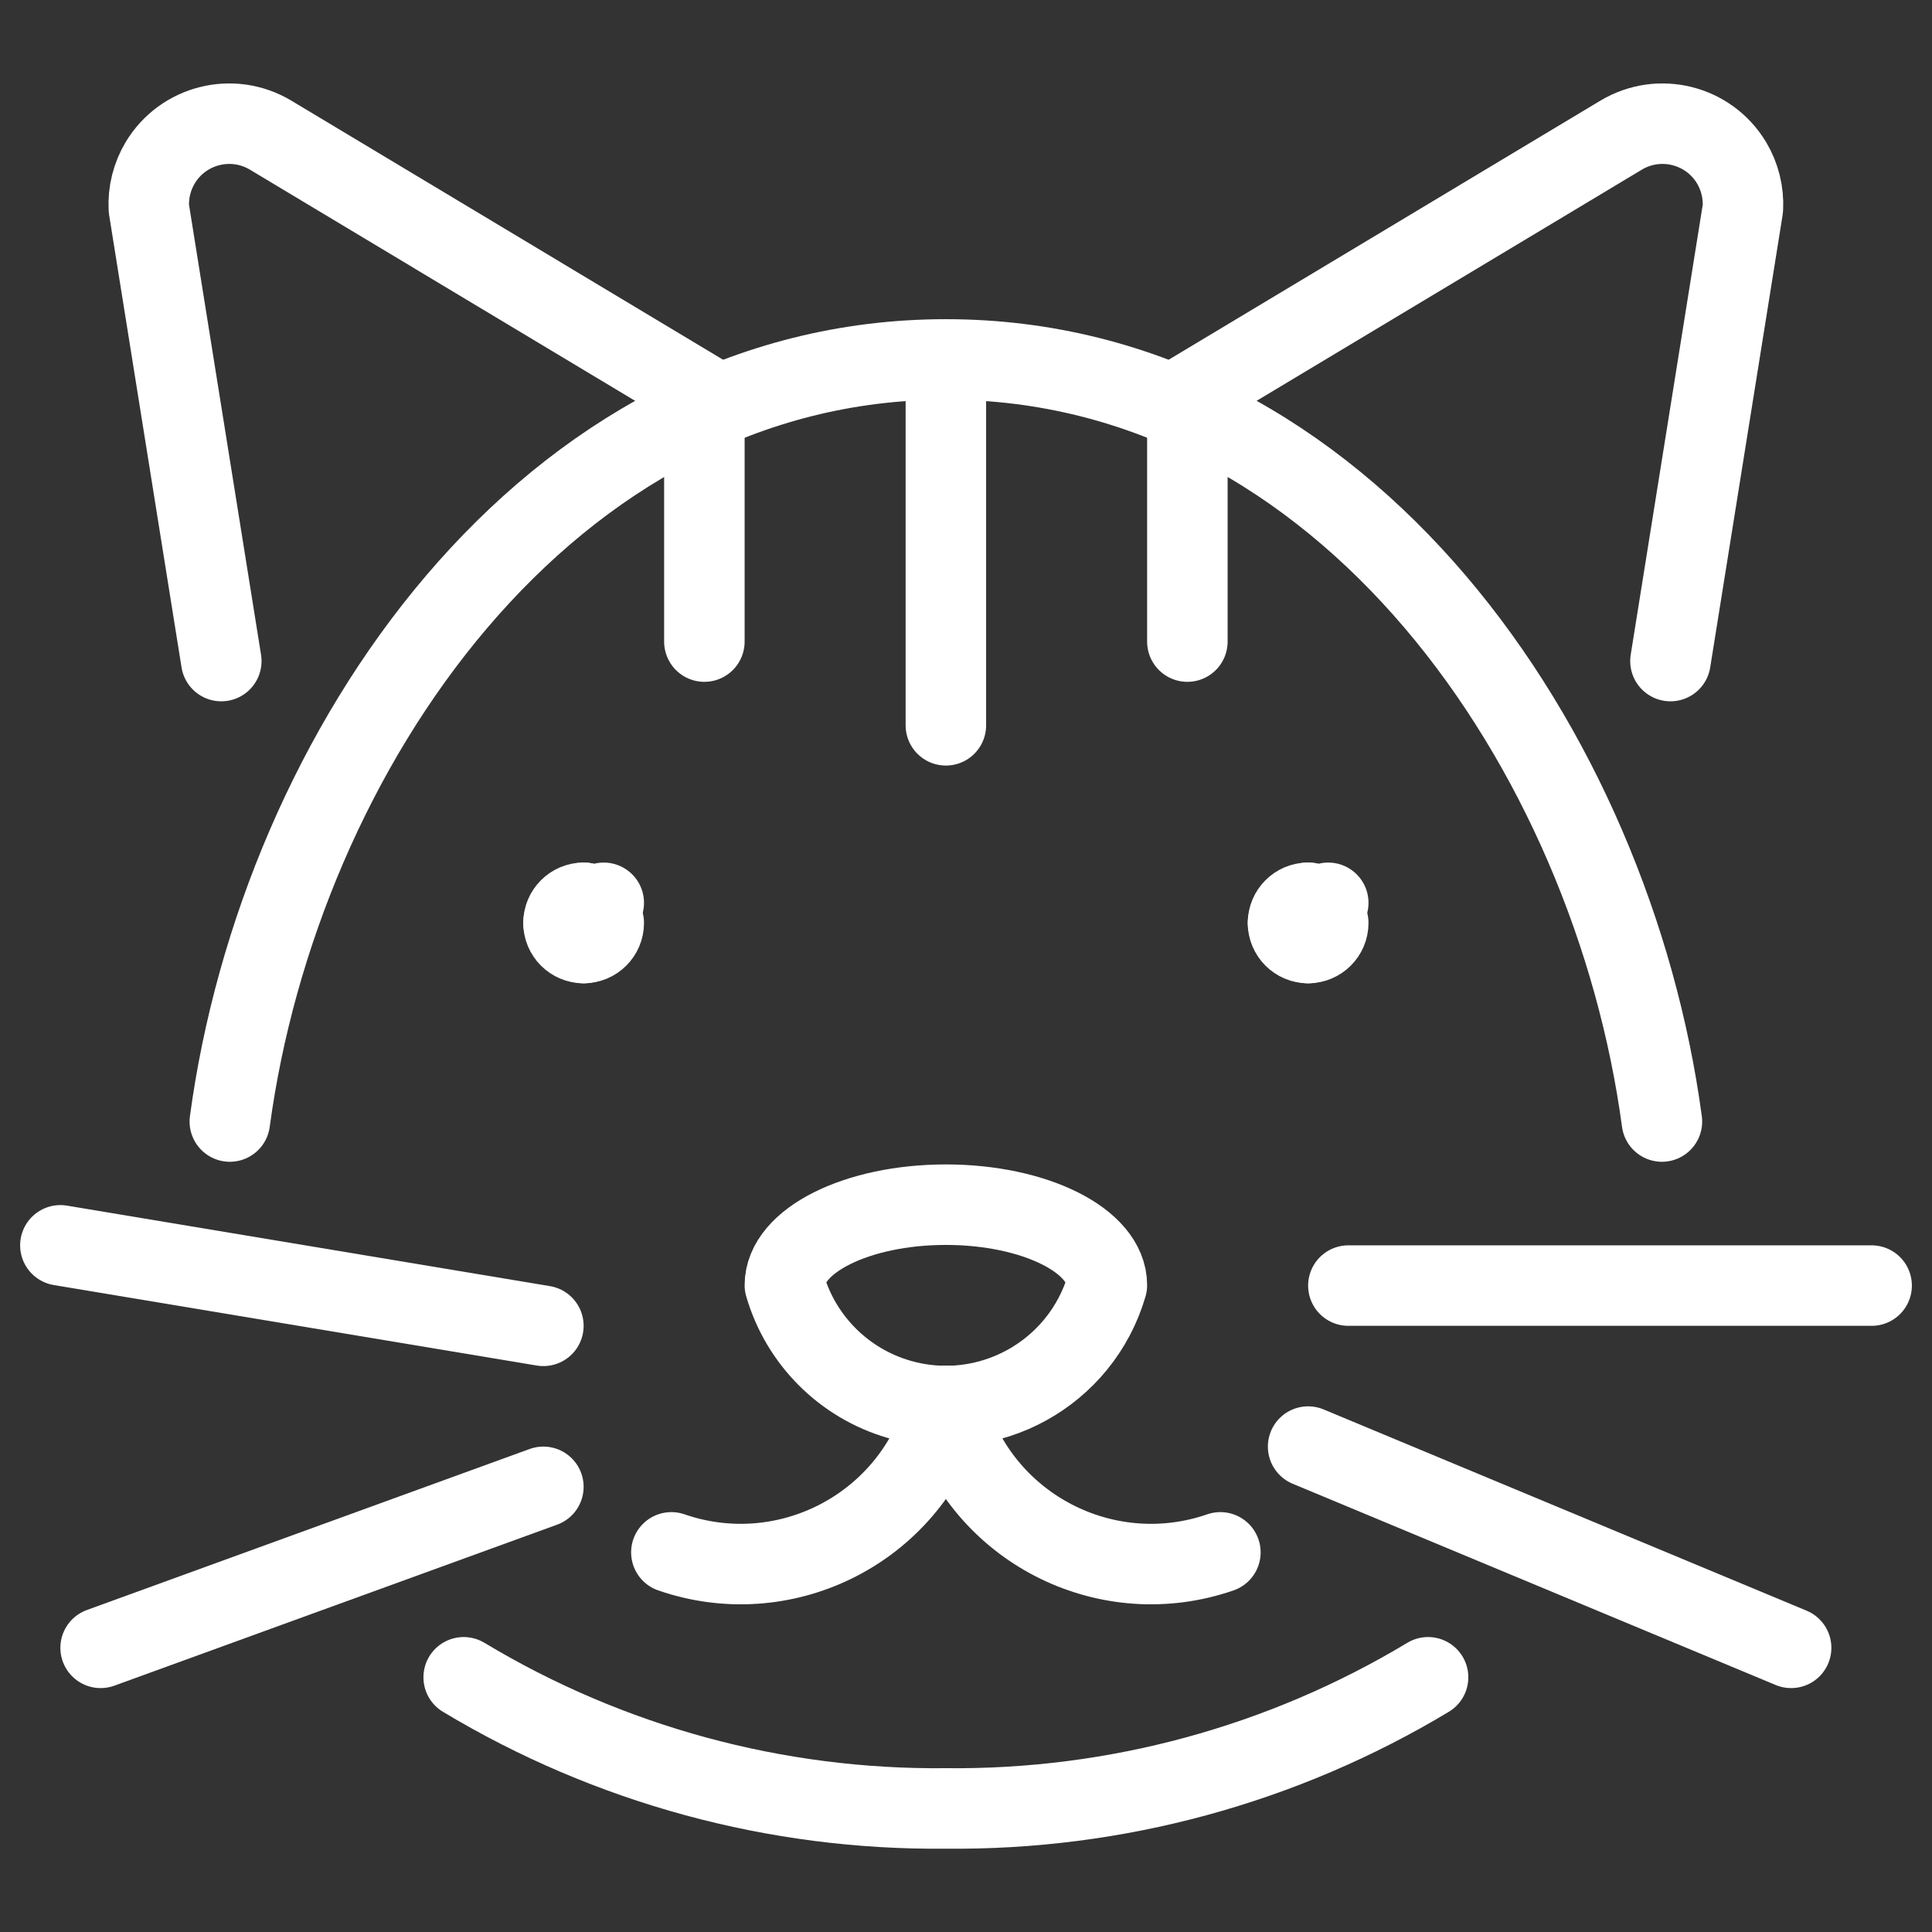 <?xml version="1.0" encoding="UTF-8"?><svg version="1.1" viewBox="0 0 24 24" xmlns="http://www.w3.org/2000/svg" xmlns:xlink="http://www.w3.org/1999/xlink"><rect x="0" y="0" width="24" height="24" fill="#333333" stroke="none"/><g stroke-linecap="round" stroke-width="1" stroke="#FFF" fill="none" stroke-linejoin="round"><path d="M13.75 15.965l3.1956e-08-1.09788e-07c-.322 1.105-1.478 1.739-2.582 1.418 -.684-.199-1.219-.734-1.418-1.418 0-.552.895-1 2-1 1.105 0 2 .448 2 1Z"></path><path d="M16.25 11.215h-1.09278e-08c.138-6.03528e-09.25.112.25.25"></path><path d="M16 11.465l3.55271e-15 3.7749e-08c-2.08482e-08-.138.112-.25.25-.25"></path><path d="M16.25 11.715h-1.09278e-08c-.138-6.03528e-09-.25-.112-.25-.25 0 0 0 0 0 0"></path><path d="M16.5 11.465v0c0 .138-.112.25-.25.25"></path><path d="M7.25 11.215h-1.09278e-08c.138-6.03528e-09.25.112.25.25"></path><path d="M7 11.465l2.66454e-15 3.7749e-08c-2.08482e-08-.138.112-.25.25-.25"></path><path d="M7.25 11.715h-1.09278e-08c-.138-6.03528e-09-.25-.112-.25-.25 0 0 0 0 0 0"></path><path d="M7.5 11.465v0c0 .138-.112.25-.25.25"></path><path d="M8.34 19.284l1.56406e-08 5.40651e-09c1.376.476 2.877-.254 3.353-1.63 .022-.062.041-.125.057-.189"></path><path d="M15.16 19.284l-2.33442e-07 8.06941e-08c-1.376.476-2.877-.254-3.353-1.63 -.022-.062-.041-.125-.057-.189"></path><line x1="11.75" x2="11.75" y1="4.51" y2="9.01"></line><line x1="8.75" x2="8.75" y1="5.11" y2="7.97"></line><line x1="14.75" x2="14.75" y1="5.11" y2="7.97"></line><path d="M8.946 5.03l-5.584-3.351 7.80377e-09 4.68077e-09c-.474-.284-1.088-.13-1.372.343 -.102.171-.151.368-.141.567l.9 5.623"></path><path d="M14.554 5.03l5.584-3.351 -8.27745e-08 4.96489e-08c.474-.284 1.088-.13 1.372.343 .102.171.151.368.141.567l-.9 5.623"></path><path d="M17.74 20.836l-2.02137e-07 1.21586e-07c-1.807 1.087-3.881 1.651-5.99 1.629l-3.29363e-07 3.44498e-09c-2.109.022-4.183-.542-5.99-1.629"></path><path d="M20.645 13.932c-.619-4.6-3.931-9.467-8.895-9.467 -4.964 0-8.276 4.872-8.895 9.467"></path><line x1="16.75" x2="23.25" y1="15.97" y2="15.97"></line><line x1="16.25" x2="22.25" y1="17.97" y2="20.47"></line><line x1="6.75" x2=".75" y1="16.47" y2="15.47"></line><line x1="6.75" x2="1.25" y1="18.47" y2="20.47"></line></g></svg>